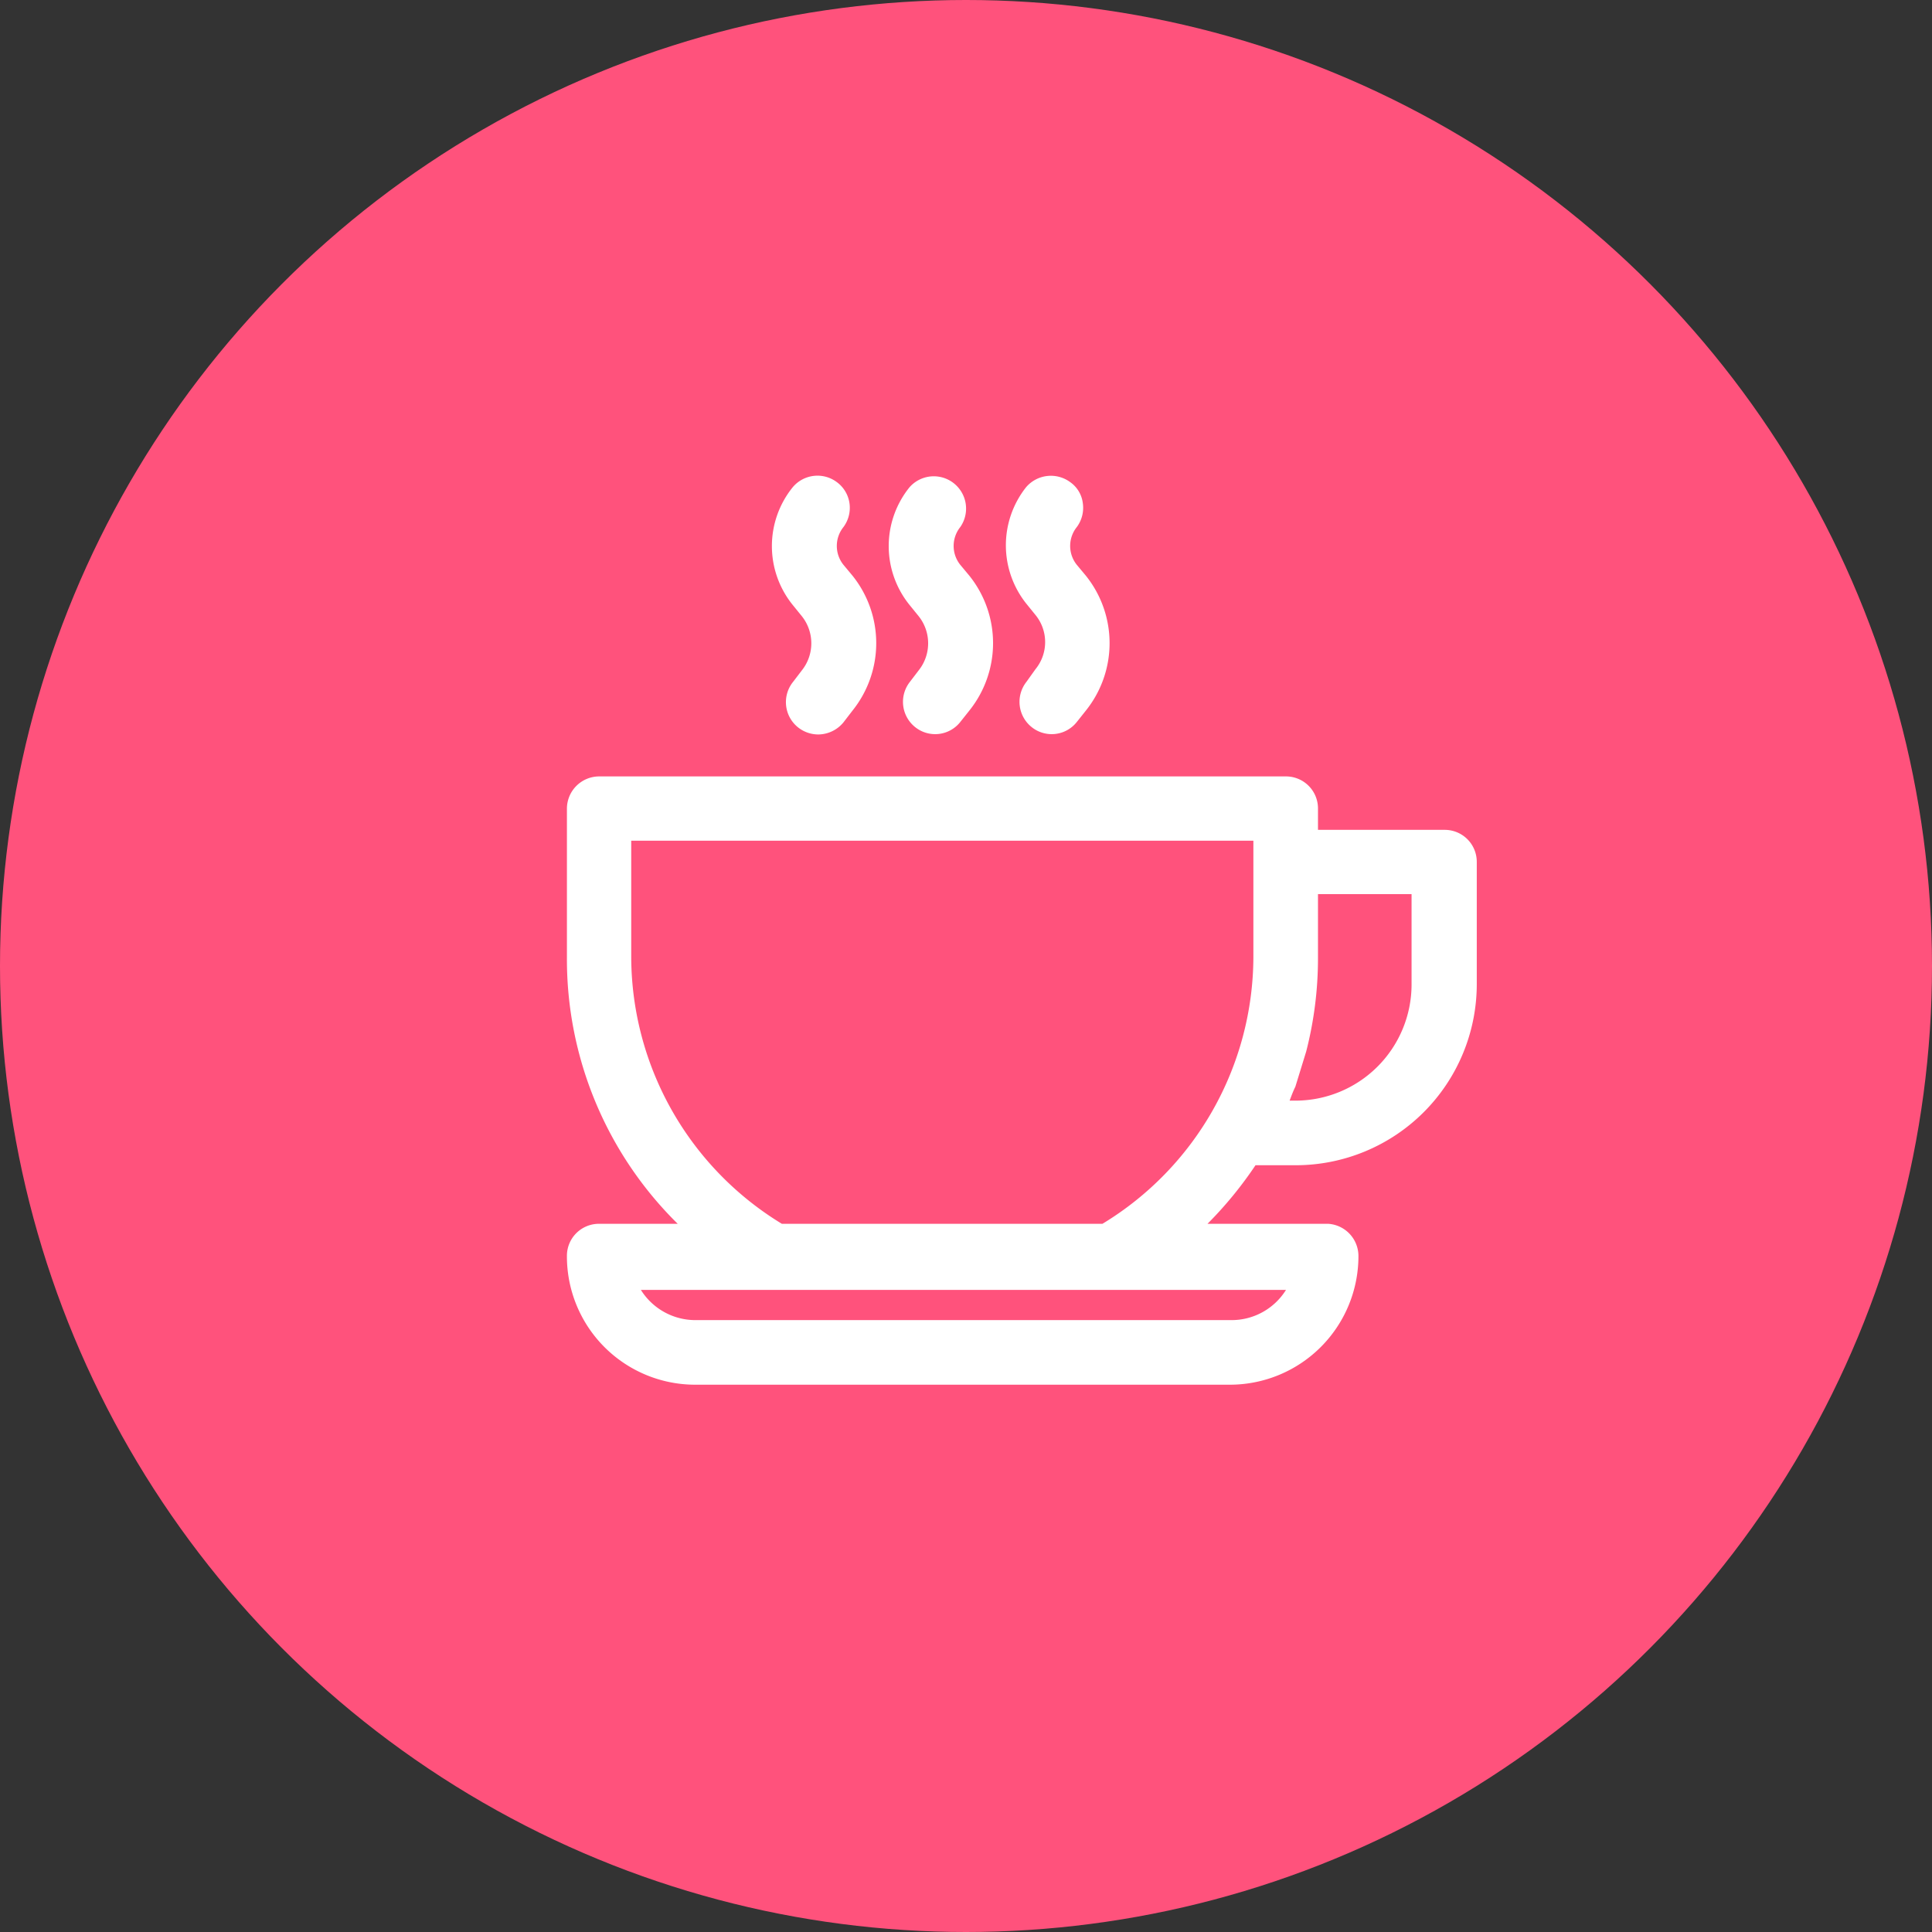 <svg xmlns="http://www.w3.org/2000/svg" viewBox="0 0 64 64"><rect x="0" y="0" width="64" height="64" fill="#333333" stroke="none"/><defs><style>.cls-1{fill:#ff527c;}.cls-2{fill:#fff;}</style></defs><title>Asset 199</title><g id="Layer_2" data-name="Layer 2"><g id="Layer_1-2" data-name="Layer 1"><circle id="Ellipse_97-4" data-name="Ellipse 97-4" class="cls-1" cx="32" cy="32" r="32"/><path class="cls-2" d="M40.77,45.87A4.26,4.26,0,0,0,45,41.61,1.07,1.07,0,0,0,44,40.54H40a12.93,12.93,0,0,0,1.59-1.94h1.33a6,6,0,0,0,6-6V28.56a1.06,1.06,0,0,0-1.06-1.07H43.66v-.7a1.06,1.06,0,0,0-1.07-1.07H19.84a1.07,1.07,0,0,0-1.06,1.07v4.92a12.3,12.3,0,0,0,3.67,8.83H19.84a1.06,1.06,0,0,0-1.06,1.07A4.25,4.25,0,0,0,23,45.87ZM42.91,36l.36-1.17a12.42,12.42,0,0,0,.39-3.1V29.62h3.1v3a3.85,3.85,0,0,1-3.85,3.84h-.19C42.78,36.3,42.84,36.14,42.91,36Zm-22-4.27V27.85H41.52v3.86a10.37,10.37,0,0,1-5,8.83H25.9A10.38,10.38,0,0,1,20.91,31.71Zm.29,11H42.6a2.12,2.12,0,0,1-1.83,1H23A2.13,2.13,0,0,1,21.2,42.68Z"/><path class="cls-2" d="M30.14,22.59a1.07,1.07,0,0,0,.18,1.5,1.06,1.06,0,0,0,1.48-.16l.31-.39a3.57,3.57,0,0,0,0-4.47l-.3-.36a1,1,0,0,1,0-1.25,1.07,1.07,0,0,0-1.68-1.32,3.1,3.1,0,0,0,0,3.9l.3.37a1.44,1.44,0,0,1,0,1.8Z"/><path class="cls-2" d="M26.27,22.59a1.07,1.07,0,0,0,.16,1.5,1.08,1.08,0,0,0,.67.24,1.09,1.09,0,0,0,.84-.4l.3-.39a3.57,3.57,0,0,0,0-4.47l-.3-.36a1,1,0,0,1,0-1.25,1.07,1.07,0,0,0,.2-.79,1.05,1.05,0,0,0-.42-.7,1.07,1.07,0,0,0-1.46.17,3.1,3.1,0,0,0,0,3.9l.3.37a1.44,1.44,0,0,1,0,1.8Z"/><path class="cls-2" d="M34,22.59a1.07,1.07,0,0,0,.18,1.5,1.06,1.06,0,0,0,1.48-.16l.31-.39a3.57,3.57,0,0,0,0-4.47l-.3-.36a1,1,0,0,1,0-1.25,1.07,1.07,0,0,0,.2-.79,1,1,0,0,0-.42-.7,1.08,1.08,0,0,0-1.46.17A3.1,3.1,0,0,0,34,20l.3.37a1.42,1.42,0,0,1,0,1.8Z"/></g></g></svg>